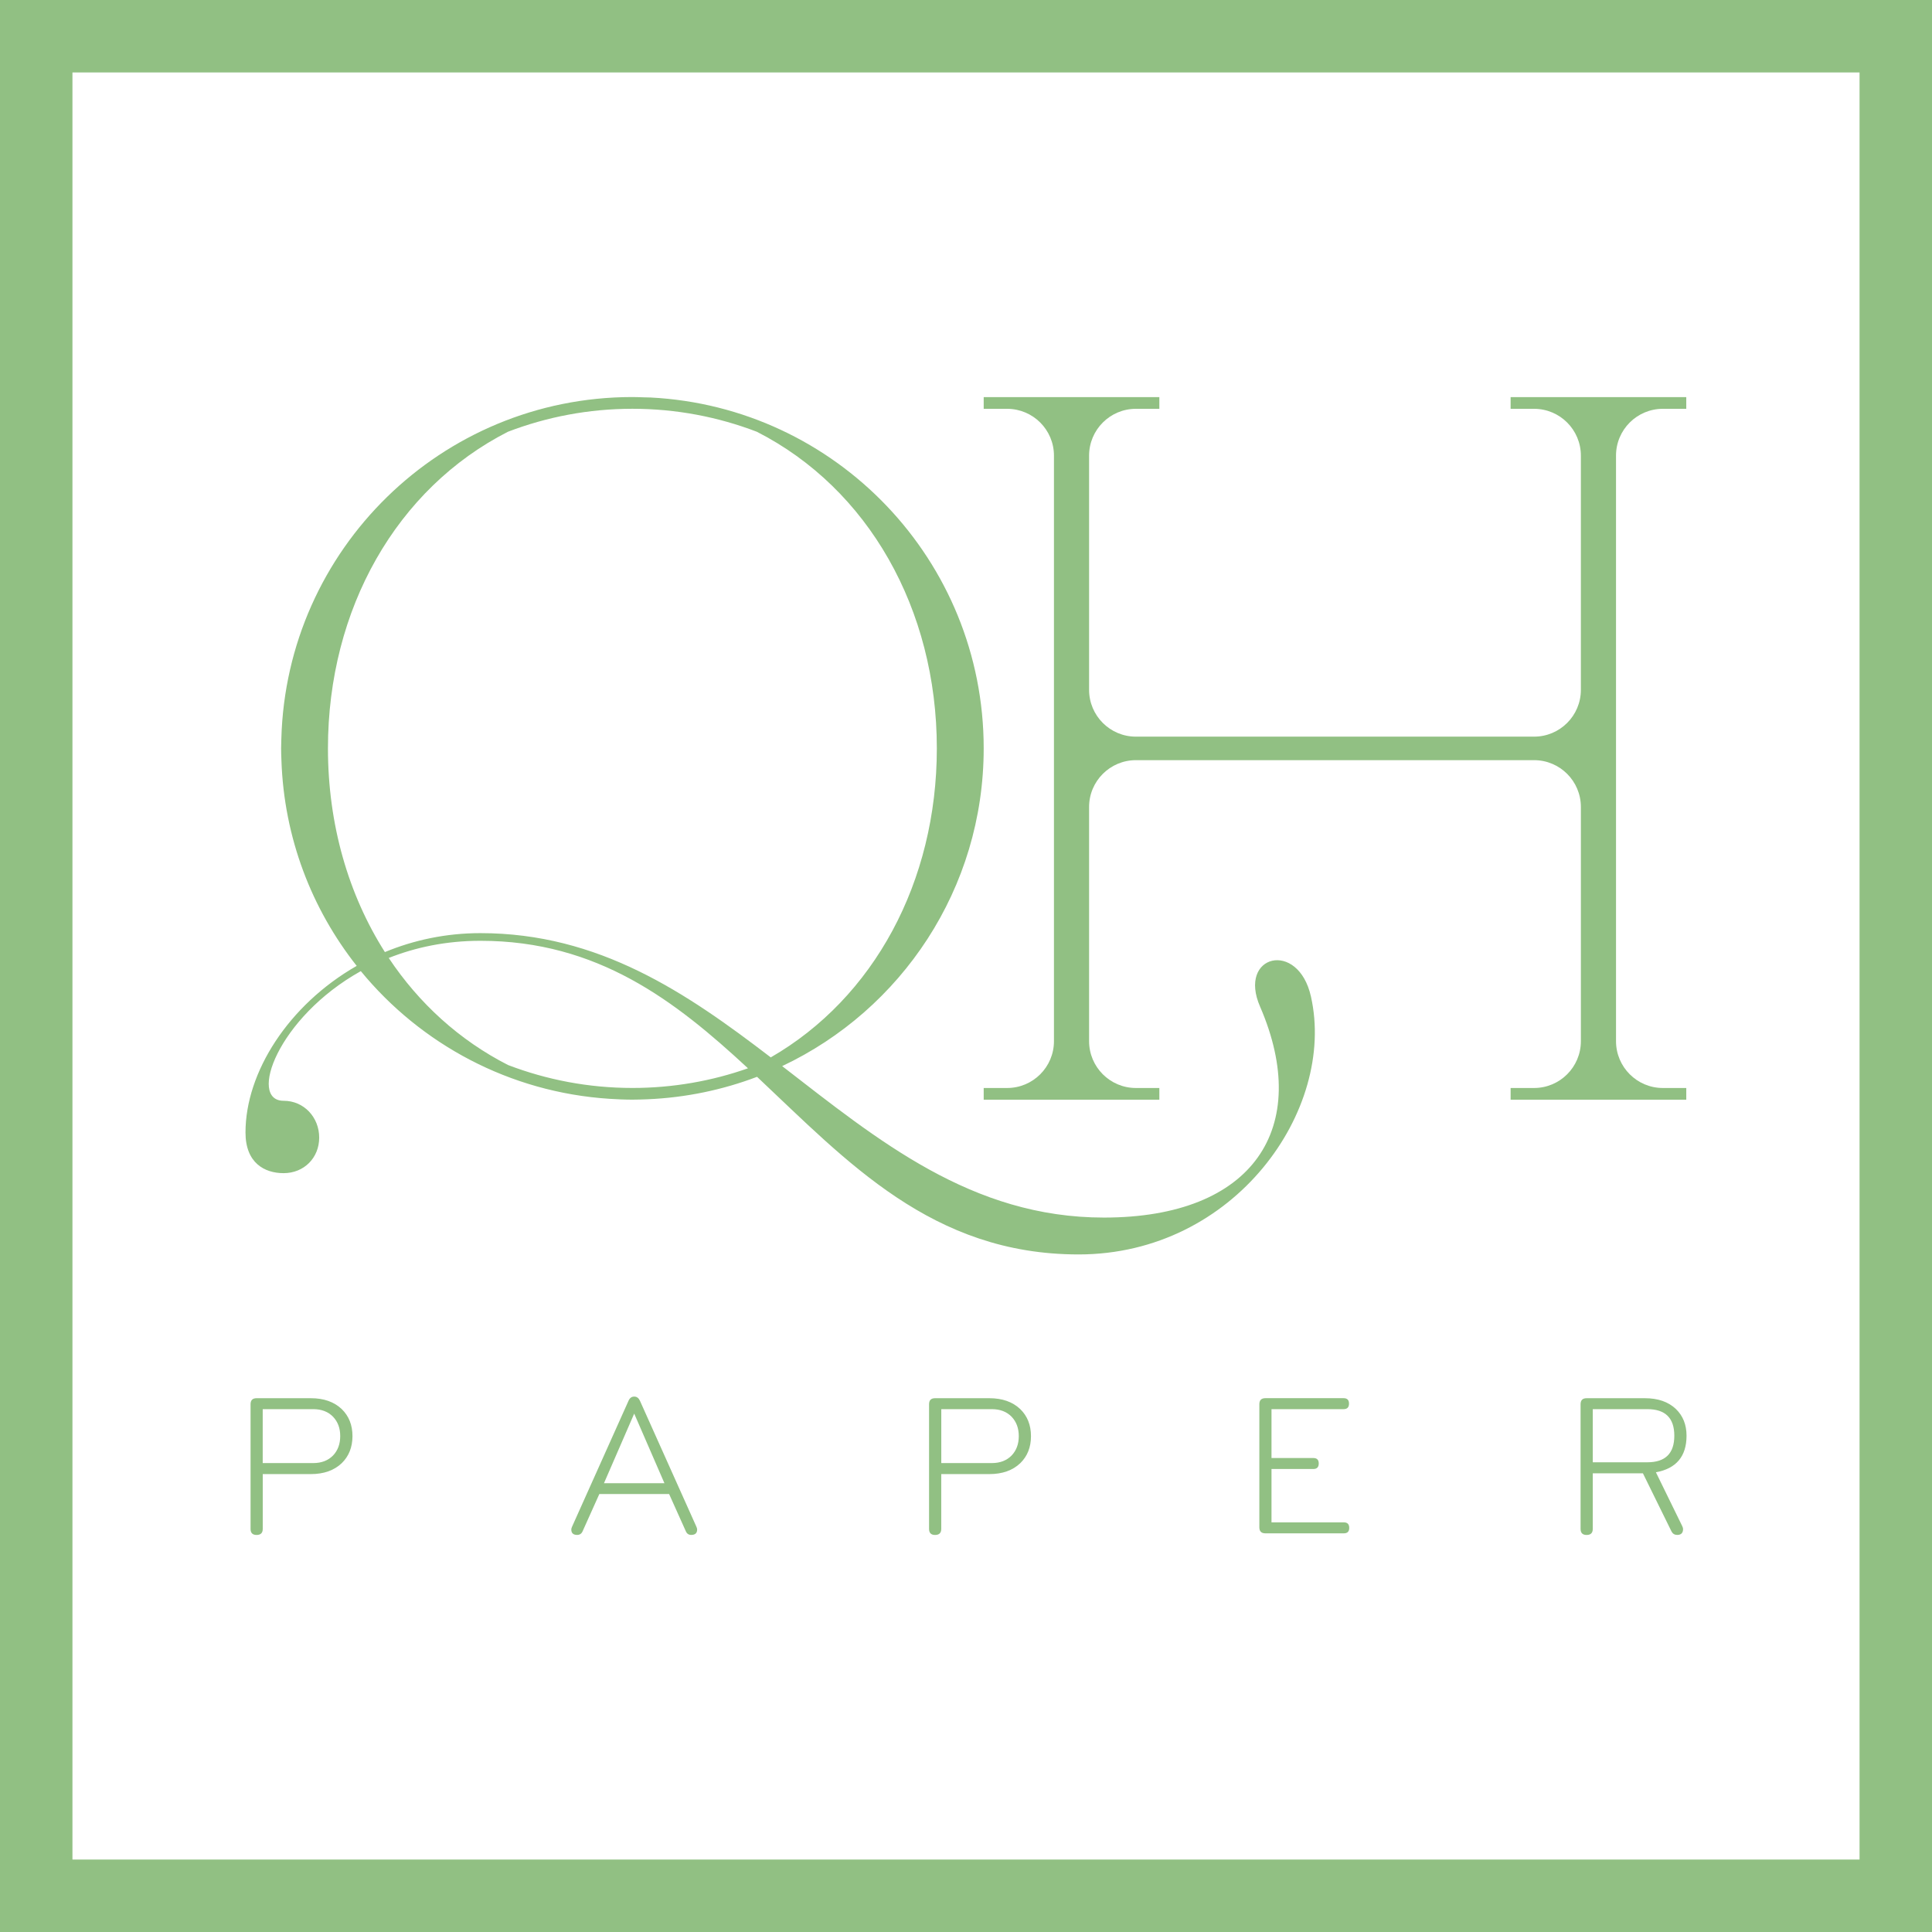 <?xml version="1.0" encoding="utf-8"?>
<!-- Generator: Adobe Illustrator 24.2.1, SVG Export Plug-In . SVG Version: 6.00 Build 0)  -->
<svg version="1.1" id="Layer_1" xmlns="http://www.w3.org/2000/svg" xmlns:xlink="http://www.w3.org/1999/xlink" x="0px" y="0px"
	 viewBox="0 0 512 512" style="enable-background:new 0 0 512 512;" xml:space="preserve">
<style type="text/css">
	.st0{fill:#91C083;}
	.st1{fill:#FFFFFF;}
</style>
<g>
	<g>
		<path class="st0" d="M90.56,387.76c-2.02,1.92-4.75,2.89-8.2,2.89H69.63v14.53c0,1.07-0.55,1.6-1.63,1.6c-1.07,0-1.6-0.53-1.6-1.6
			v-33.04c0-1.07,0.53-1.6,1.6-1.6h14.37c3.45,0,6.18,0.97,8.2,2.89c1.89,1.84,2.84,4.23,2.84,7.17
			C93.4,383.53,92.45,385.92,90.56,387.76z M88.27,375.46c-1.31-1.35-3.07-2.02-5.25-2.02h-13.4v14.29h13.4
			c2.19,0,3.94-0.68,5.25-2.02c1.26-1.33,1.89-3.04,1.89-5.12C90.17,378.5,89.54,376.8,88.27,375.46z"/>
		<path class="st0" d="M184.54,404.57c0.14,0.3,0.21,0.55,0.21,0.76c0,0.97-0.53,1.44-1.58,1.44c-0.68,0-1.16-0.34-1.44-1.02
			l-4.41-9.82h-18.49l-4.41,9.82c-0.28,0.68-0.77,1.02-1.47,1.02c-1.03,0-1.55-0.48-1.55-1.44c0-0.21,0.07-0.47,0.21-0.76
			l14.97-33.38c0.32-0.72,0.81-1.08,1.5-1.08c0.66,0,1.16,0.36,1.5,1.08L184.54,404.57z M176.08,393.06l-8.01-18.44l-8.01,18.44
			H176.08z"/>
		<path class="st0" d="M270.38,387.76c-2.02,1.92-4.75,2.89-8.2,2.89h-12.74v14.53c0,1.07-0.55,1.6-1.63,1.6
			c-1.07,0-1.6-0.53-1.6-1.6v-33.04c0-1.07,0.53-1.6,1.6-1.6h14.37c3.45,0,6.18,0.97,8.2,2.89c1.89,1.84,2.84,4.23,2.84,7.17
			C273.22,383.53,272.27,385.92,270.38,387.76z M268.1,375.46c-1.31-1.35-3.07-2.02-5.25-2.02h-13.4v14.29h13.4
			c2.19,0,3.94-0.68,5.25-2.02c1.26-1.33,1.89-3.04,1.89-5.12C269.99,378.5,269.36,376.8,268.1,375.46z"/>
		<path class="st0" d="M336.97,403.44h19.15c0.97,0,1.44,0.49,1.44,1.47c0,0.97-0.48,1.44-1.44,1.44h-20.78
			c-1.07,0-1.6-0.53-1.6-1.6v-32.62c0-1.07,0.53-1.6,1.6-1.6h20.72c0.97,0,1.44,0.48,1.44,1.44c0,0.98-0.48,1.47-1.44,1.47h-19.1
			v12.95h11.08c0.97,0,1.44,0.48,1.44,1.44c0,0.98-0.48,1.47-1.44,1.47h-11.08V403.44z"/>
		<path class="st0" d="M438.83,390.17l6.99,14.29c0.14,0.3,0.21,0.55,0.21,0.76c0,1.03-0.52,1.55-1.55,1.55
			c-0.68,0-1.18-0.3-1.5-0.89l-7.59-15.44H422.1v14.74c0,1.07-0.55,1.6-1.63,1.6c-1.07,0-1.6-0.53-1.6-1.6v-33.04
			c0-1.07,0.53-1.6,1.6-1.6h15.44c3.47,0,6.2,0.95,8.2,2.84c1.89,1.81,2.84,4.18,2.84,7.12
			C446.94,385.94,444.24,389.18,438.83,390.17z M436.57,373.44H422.1v14.08h14.47c4.76,0,7.14-2.34,7.14-7.04
			C443.71,375.79,441.33,373.44,436.57,373.44z"/>
	</g>
	<g>
		<path class="st0" d="M333.95,266.81c13.8,31.97-1.69,55.86-41.39,55.86c-35.11,0-59.88-20.51-85.28-40.14
			c31.56-14.9,53.41-47,53.41-84.22c0-49.81-39.12-90.48-88.31-92.97c-0.56-0.03-1.13-0.02-1.69-0.04l0,0
			c-1.03-0.03-2.06-0.08-3.1-0.08l0,0h0c-0.04,0-0.07,0-0.11,0c-50.52,0.06-91.58,40.36-92.92,90.57c-0.02,0.84-0.06,1.67-0.06,2.52
			c0,1.06,0.04,2.11,0.08,3.17c0.69,20.55,8.03,39.4,19.95,54.49c-18.07,10.33-29.47,28.19-29.47,44.16
			c0,8.08,5.05,10.77,10.1,10.77c5.39,0,9.43-4.04,9.43-9.42c0-5.39-4.04-9.76-9.43-9.76c-9.47,0-1.59-22.06,20.46-34.36
			c15.87,19.33,39.39,32.13,65.92,33.84c2,0.13,4.02,0.22,6.06,0.22c1.34,0,2.66-0.05,3.98-0.1c10.19-0.43,19.96-2.5,29.05-5.95
			c23.88,22.45,46.37,47.07,85.2,47.07c41.4,0,68.32-38.36,61.59-68.32C344.05,248.97,327.89,253.01,333.95,266.81z M167.59,108.33
			c11.63,0,22.75,2.17,32.98,6.09c29.47,15.01,47.7,46.92,47.7,83.9c0,35.41-16.72,66.17-44.01,81.9
			c-22.35-17.13-45.52-32.93-76.95-32.93c-9.16,0-17.68,1.86-25.31,5.02c-9.68-15.23-15.09-33.85-15.09-53.99
			c0-36.98,18.24-68.89,47.7-83.9C144.85,110.5,155.96,108.33,167.59,108.33z M103.02,253.87c7.03-2.79,15.14-4.55,24.3-4.55
			c31.06,0,51.62,15.9,70.9,33.79c-9.57,3.37-19.88,5.21-30.62,5.21c-11.63,0-22.74-2.17-32.97-6.08
			C121.75,275.67,111.02,265.89,103.02,253.87z"/>
		<path class="st0" d="M428.26,195.22v-74.47c0-6.86,5.56-12.41,12.41-12.41h6.21v-3.1h-18.62v0h-9.31v0h-18.62v3.1h6.21
			c6.86,0,12.41,5.56,12.41,12.41v62.06c0,6.86-5.56,12.41-12.41,12.41H301.03c-6.86,0-12.41-5.56-12.41-12.41v-62.06
			c0-6.85,5.55-12.41,12.4-12.41h6.22v-3.1h-18.62v0h-9.31v0h-18.62v3.1h6.22c6.85,0.01,12.4,5.56,12.4,12.41v74.48v6.21v74.48
			c0,6.86-5.56,12.41-12.41,12.41h12.41v0h-18.62v3.1h46.55v-3.1h-18.62v0h12.41c-6.86,0-12.41-5.56-12.41-12.41v-62.06
			c0-6.86,5.56-12.41,12.41-12.41h105.51c6.86,0,12.41,5.56,12.41,12.41v62.06c0,6.86-5.56,12.41-12.41,12.41h-6.21v3.1h46.55v-3.1
			h-6.21c-6.85,0-12.41-5.56-12.41-12.41v-74.48V195.22z"/>
	</g>
</g>
<path class="st0" d="M0,0v512h512V0H0z M492.8,492.8H19.2V19.2h473.6V492.8z"/>
</svg>
